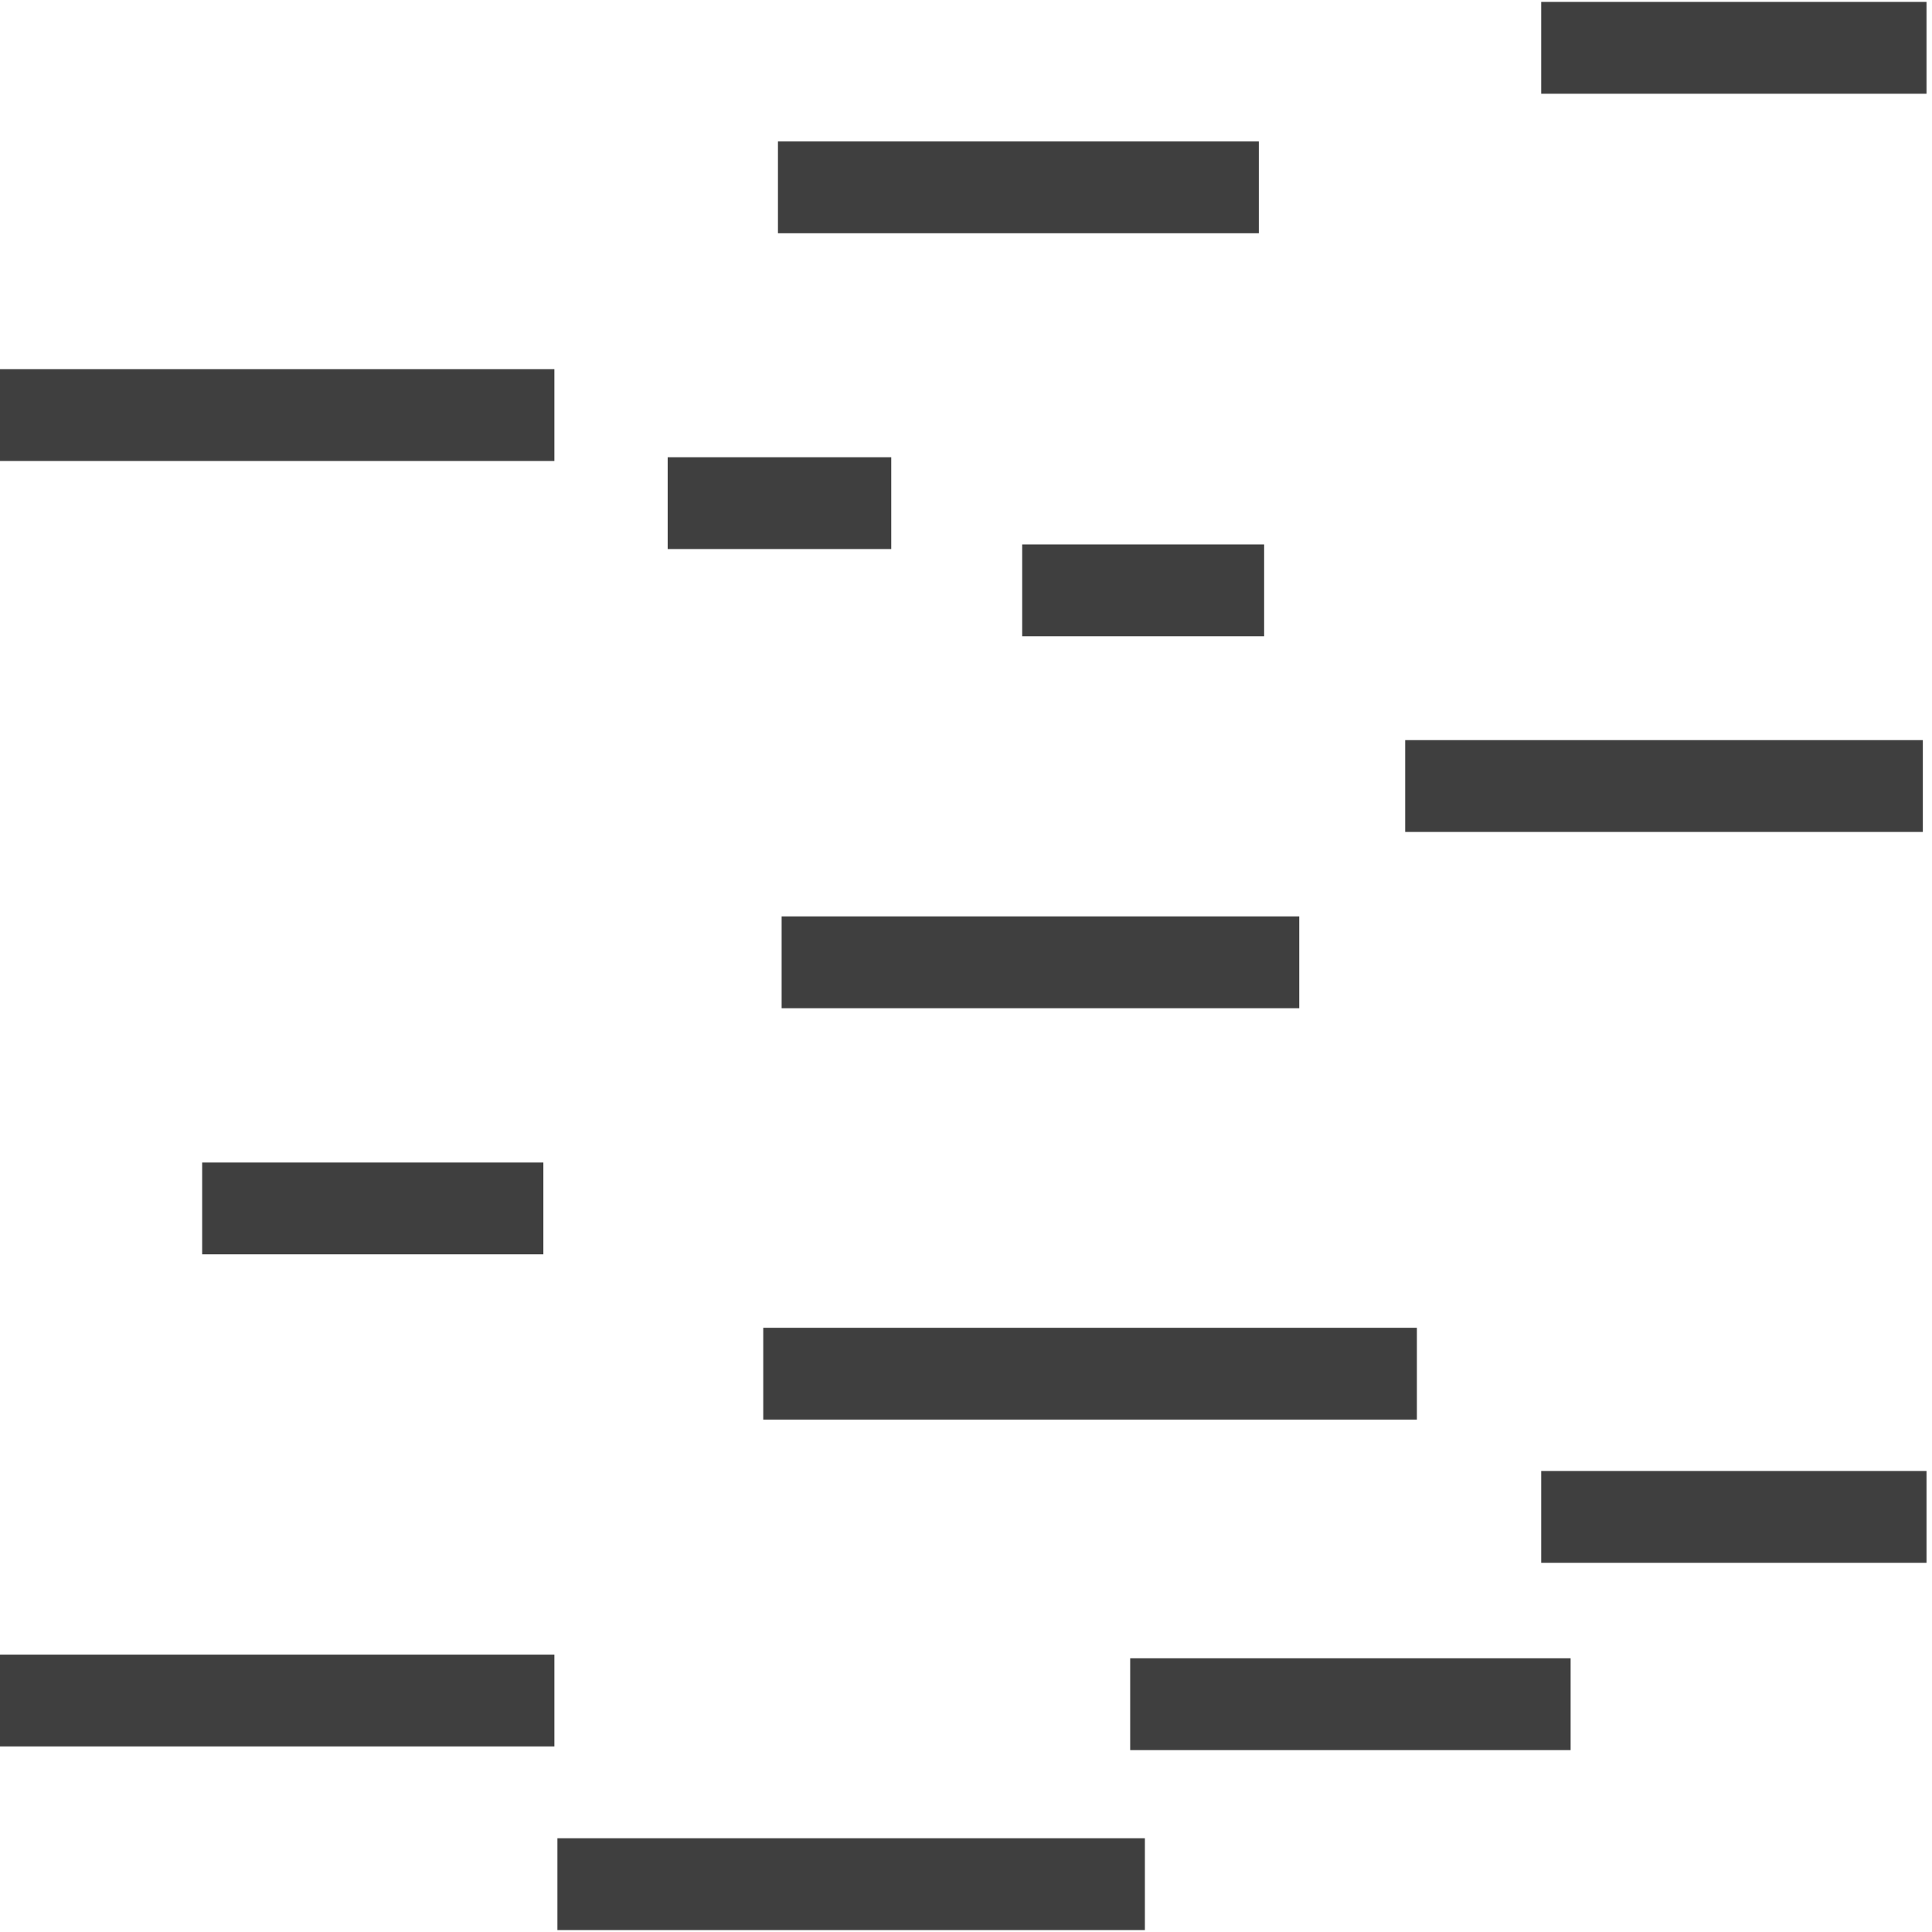 <?xml version="1.0" encoding="UTF-8" standalone="no"?>
<svg
   xmlns:dc="http://purl.org/dc/elements/1.1/"
   xmlns:cc="http://creativecommons.org/ns#"
   xmlns:rdf="http://www.w3.org/1999/02/22-rdf-syntax-ns#"
   xmlns:svg="http://www.w3.org/2000/svg"
   xmlns="http://www.w3.org/2000/svg"
   xmlns:sodipodi="http://sodipodi.sourceforge.net/DTD/sodipodi-0.dtd"
   xmlns:inkscape="http://www.inkscape.org/namespaces/inkscape"
   id="svg8"
   version="1.1"
   viewBox="0 0 2645.8 2645.8"
   height="10000"
   width="10000"
   sodipodi:docname="level.svg"
   inkscape:version="0.92.2 2405546, 2018-03-11">
  <sodipodi:namedview
     pagecolor="#ffffff"
     bordercolor="#666666"
     borderopacity="1"
     objecttolerance="10"
     gridtolerance="10"
     guidetolerance="10"
     inkscape:pageopacity="0"
     inkscape:pageshadow="2"
     inkscape:window-width="1366"
     inkscape:window-height="694"
     id="namedview7"
     showgrid="false"
     inkscape:zoom="0.052560325"
     inkscape:cx="3340.0904"
     inkscape:cy="5377.3846"
     inkscape:window-x="0"
     inkscape:window-y="0"
     inkscape:window-maximized="1"
     inkscape:current-layer="svg8"
     units="px"
     scale-x="0.265" />
  <defs
     id="defs2" />
  <path
     style="fill:#3f3f3f;fill-opacity:1;stroke:none;stroke-width:1.396;stroke-miterlimit:4;stroke-dasharray:none;stroke-opacity:1"
     d="m 1547.74,2270.968 h 603.158 v 125.74 h -603.158 z"
     id="rect814-3"
     inkscape:connector-curvature="0" />
  <path
     style="fill:#3f3f3f;fill-opacity:1;stroke:none;stroke-width:1.7;stroke-miterlimit:4;stroke-dasharray:none;stroke-opacity:1"
     d="m 1045.24,1818.348 h 895.13 v 125.74 h -895.13 z"
     id="rect814-6"
     inkscape:connector-curvature="0" />
  <path
     style="fill:#3f3f3f;fill-opacity:1;stroke:none;stroke-width:1.566;stroke-miterlimit:4;stroke-dasharray:none;stroke-opacity:1"
     d="M 0.003,2265.935 H 759.214 v 125.74 H 0.003 Z"
     id="rect814-7"
     inkscape:connector-curvature="0" />
  <path
     style="fill:#3f3f3f;fill-opacity:1;stroke:none;stroke-width:0.995;stroke-miterlimit:4;stroke-dasharray:none;stroke-opacity:1"
     d="M 914.358,626.177 H 1220.528 V 751.917 H 914.358 Z"
     id="rect814-5"
     inkscape:connector-curvature="0" />
  <path
     style="fill:#3f3f3f;fill-opacity:1;stroke:none;stroke-width:1.306;stroke-miterlimit:4;stroke-dasharray:none;stroke-opacity:1"
     d="m 2110.627,2014.455 h 527.66 v 125.74 h -527.66 z"
     id="rect814-3-3"
     inkscape:connector-curvature="0" />
  <path
     style="fill:#3f3f3f;fill-opacity:1;stroke:none;stroke-width:1.513;stroke-miterlimit:4;stroke-dasharray:none;stroke-opacity:1"
     d="m 1070.409,1254.982 h 708.875 v 125.74 h -708.875 z"
     id="rect814-3-6"
     inkscape:connector-curvature="0" />
  <path
     style="fill:#3f3f3f;fill-opacity:1;stroke:none;stroke-width:1.229;stroke-miterlimit:4;stroke-dasharray:none;stroke-opacity:1"
     d="m 276.856,1592.037 h 467.251 v 125.74 h -467.251 z"
     id="rect814-3-2"
     inkscape:connector-curvature="0" />
  <path
     style="fill:#3f3f3f;fill-opacity:1;stroke:none;stroke-width:1.513;stroke-miterlimit:4;stroke-dasharray:none;stroke-opacity:1"
     d="m 1924.366,1013.57 h 708.878 v 125.74 h -708.878 z"
     id="rect814-3-9"
     inkscape:connector-curvature="0" />
  <path
     style="fill:#3f3f3f;fill-opacity:1;stroke:none;stroke-width:1.459;stroke-miterlimit:4;stroke-dasharray:none;stroke-opacity:1"
     d="M 1065.373,193.691 H 1723.91 v 125.74 h -658.537 z"
     id="rect814-3-1"
     inkscape:connector-curvature="0" />
  <path
     style="fill:#3f3f3f;fill-opacity:1;stroke:none;stroke-width:1.566;stroke-miterlimit:4;stroke-dasharray:none;stroke-opacity:1"
     d="M -0.008,505.577 H 759.205 V 631.317 H -0.008 Z"
     id="rect814-3-27"
     inkscape:connector-curvature="0" />
  <path
     style="fill:#3f3f3f;fill-opacity:1;stroke:none;stroke-width:1.306;stroke-miterlimit:4;stroke-dasharray:none;stroke-opacity:1"
     d="m 2110.617,2.618 h 527.654 v 125.74 h -527.654 z"
     id="rect814-3-5-9"
     inkscape:connector-curvature="0" />
  <path
     style="fill:#3f3f3f;fill-opacity:1;stroke:none;stroke-width:1.612;stroke-miterlimit:4;stroke-dasharray:none;stroke-opacity:1"
     d="m 763.355,2517.414 h 804.521 v 125.74 H 763.355 Z"
     id="rect814-36"
     inkscape:connector-curvature="0" />
  <path
     style="fill:#3f3f3f;fill-opacity:1;stroke:none;stroke-width:1.035;stroke-miterlimit:4;stroke-dasharray:none;stroke-opacity:1"
     d="m 1399.853,745.58 h 331.339 v 125.74 h -331.339 z"
     id="rect814-5-0"
     inkscape:connector-curvature="0" />
</svg>
